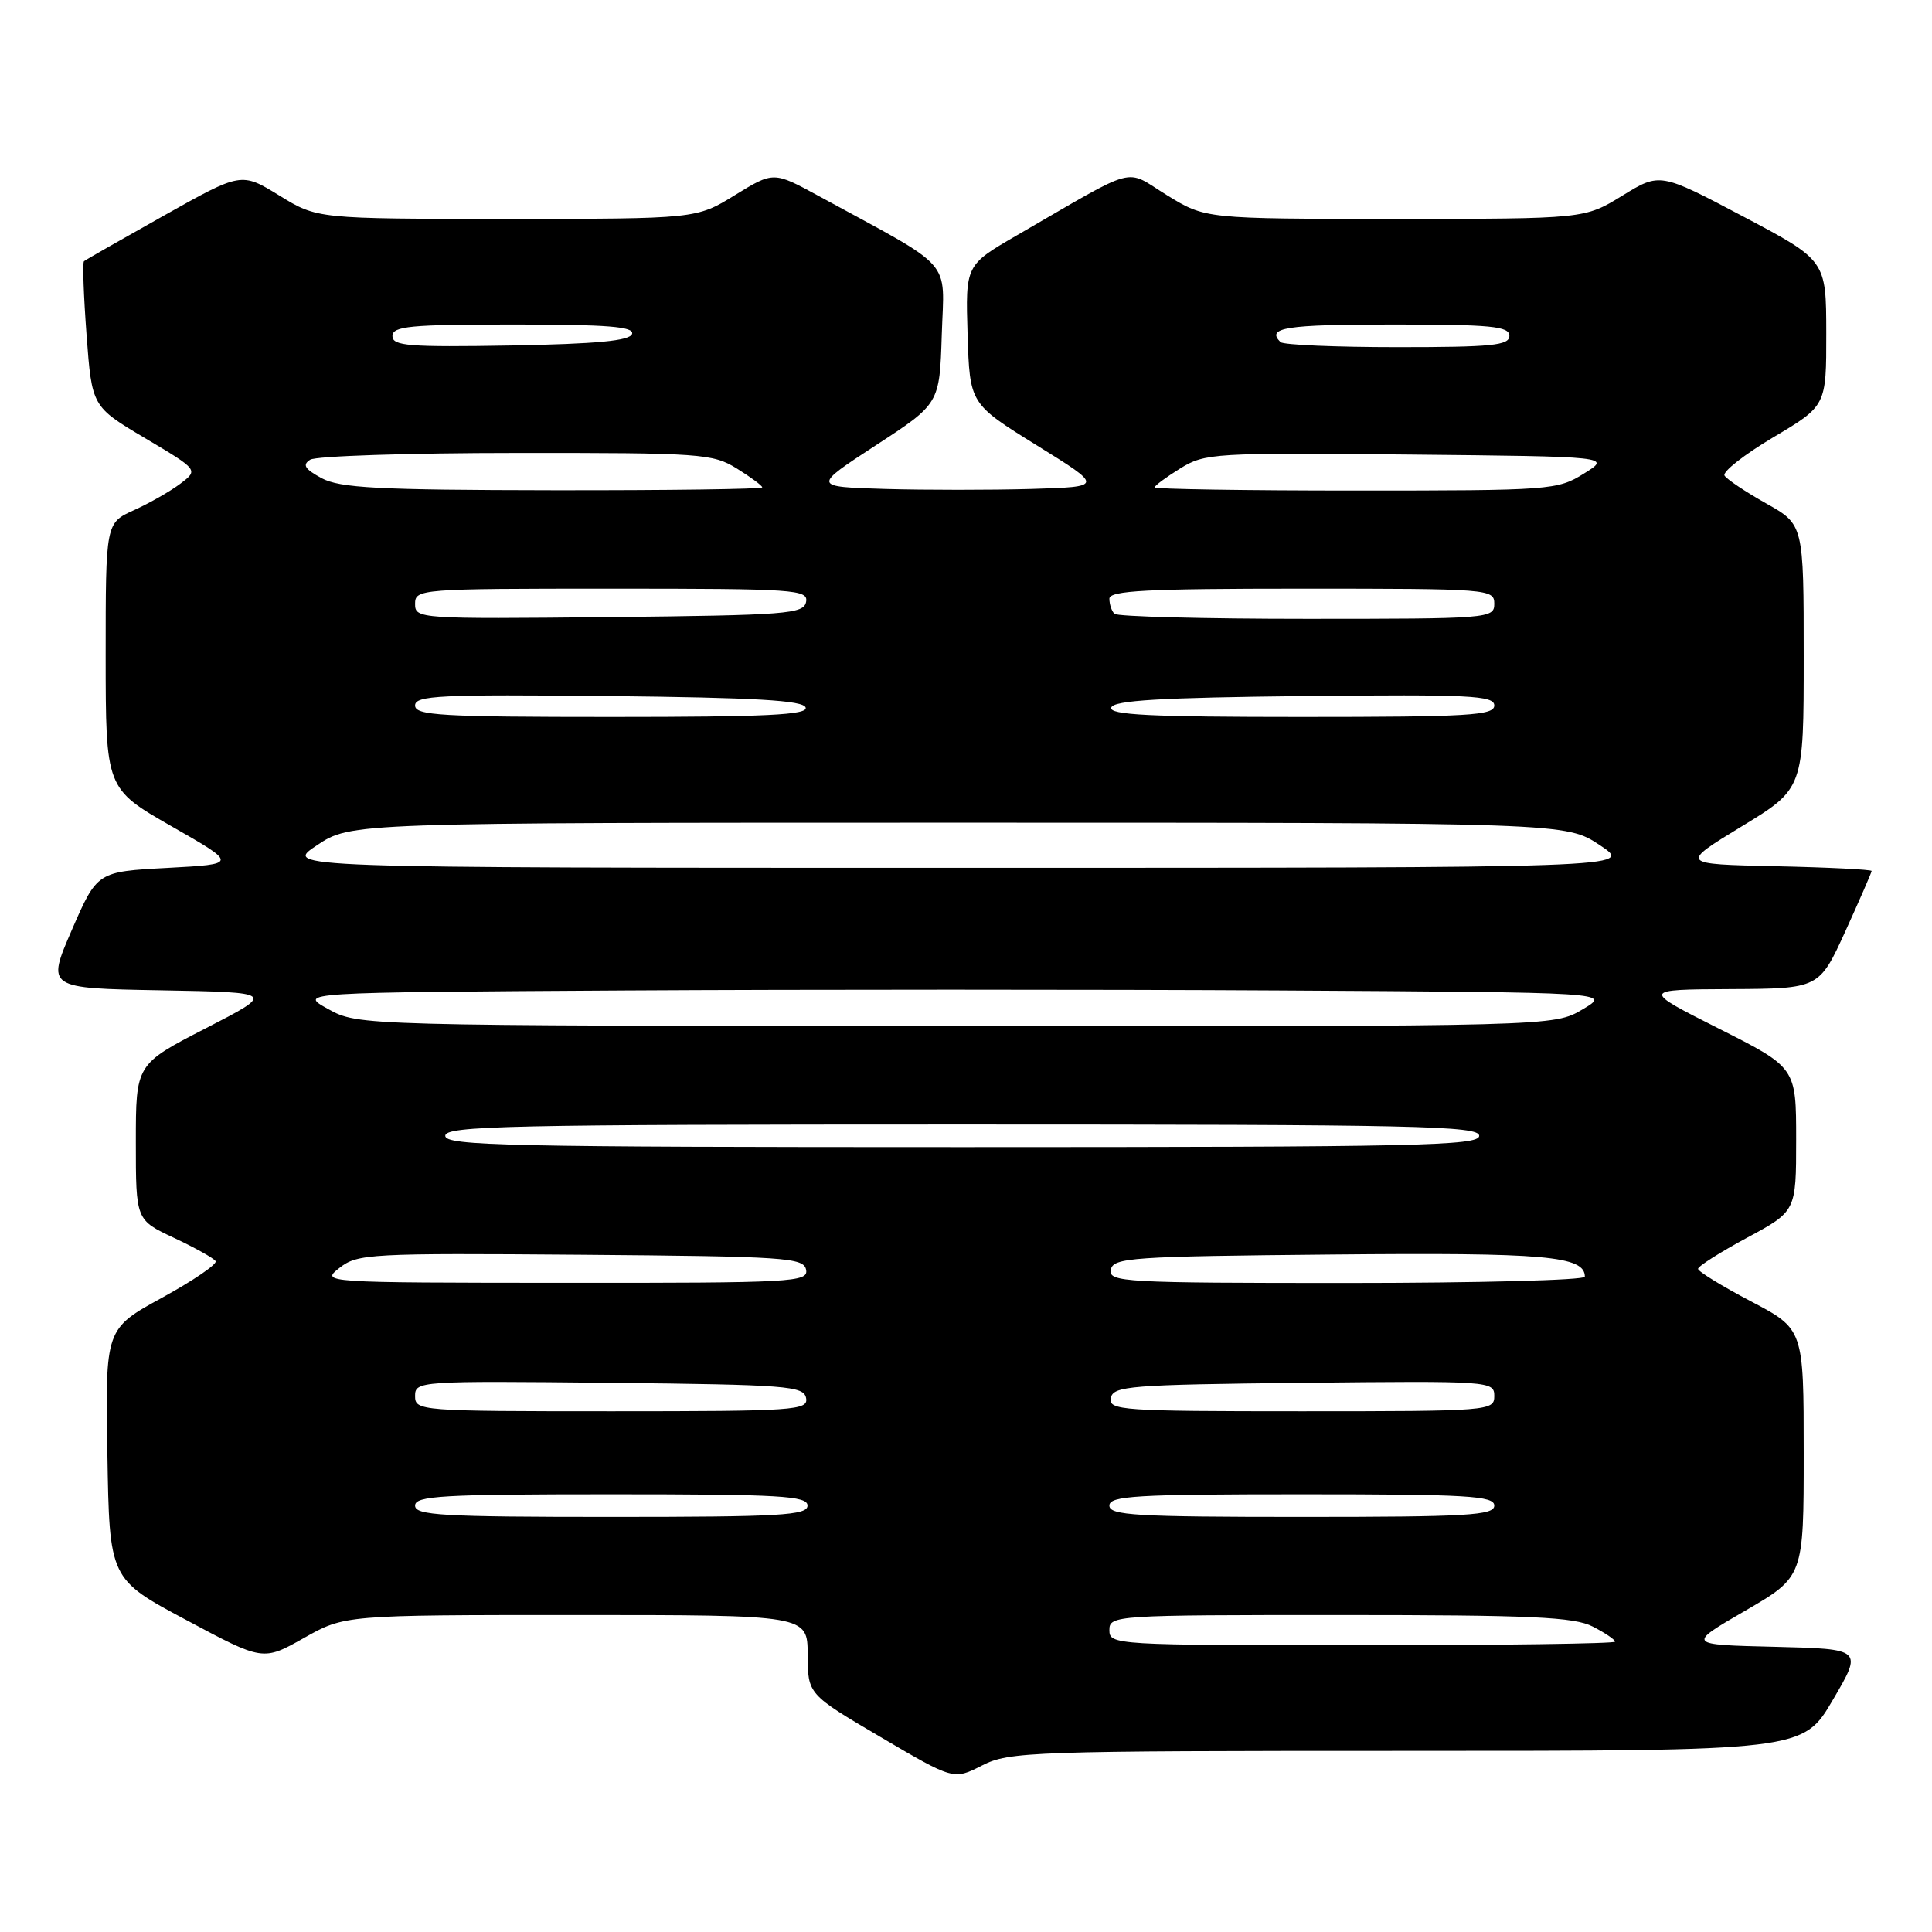 <?xml version="1.0" encoding="UTF-8" standalone="no"?>
<!DOCTYPE svg PUBLIC "-//W3C//DTD SVG 1.1//EN" "http://www.w3.org/Graphics/SVG/1.1/DTD/svg11.dtd" >
<svg xmlns="http://www.w3.org/2000/svg" xmlns:xlink="http://www.w3.org/1999/xlink" version="1.1" viewBox="0 0 256 256">
 <g >
 <path fill="currentColor"
d=" M 186.41 232.00 C 238.90 232.00 238.90 232.00 242.86 225.25 C 246.82 218.50 246.82 218.50 235.16 218.21 C 223.50 217.93 223.50 217.93 231.25 213.43 C 239.00 208.93 239.00 208.93 239.00 192.52 C 239.00 176.11 239.00 176.11 232.00 172.43 C 228.15 170.41 225.00 168.47 225.00 168.13 C 225.00 167.78 227.93 165.93 231.50 164.00 C 238.00 160.50 238.00 160.50 238.00 150.98 C 238.00 141.46 238.00 141.46 227.75 136.29 C 217.50 131.12 217.50 131.12 229.28 131.06 C 241.05 131.00 241.05 131.00 244.53 123.38 C 246.44 119.18 248.00 115.59 248.00 115.41 C 248.00 115.22 242.28 114.93 235.29 114.78 C 222.58 114.50 222.58 114.50 230.79 109.50 C 239.00 104.50 239.00 104.50 239.00 87.00 C 239.00 69.50 239.00 69.50 234.03 66.71 C 231.31 65.18 228.82 63.52 228.51 63.02 C 228.21 62.52 231.11 60.24 234.98 57.94 C 242.00 53.77 242.00 53.77 241.99 44.14 C 241.98 34.50 241.98 34.50 230.97 28.68 C 219.95 22.86 219.95 22.86 214.96 25.93 C 209.97 29.00 209.97 29.00 184.85 29.00 C 159.72 29.00 159.72 29.00 154.62 25.86 C 148.87 22.32 151.10 21.72 134.71 31.20 C 127.93 35.13 127.93 35.13 128.21 44.32 C 128.50 53.50 128.50 53.50 137.36 59.00 C 146.23 64.50 146.23 64.50 136.61 64.79 C 131.33 64.94 122.64 64.94 117.31 64.79 C 107.63 64.50 107.63 64.50 116.06 59.00 C 124.50 53.50 124.50 53.50 124.79 44.34 C 125.11 34.11 126.68 35.89 108.50 25.98 C 102.50 22.71 102.50 22.71 97.39 25.85 C 92.28 29.00 92.28 29.00 67.15 29.00 C 42.03 29.00 42.03 29.00 37.00 25.90 C 31.97 22.81 31.97 22.81 21.73 28.56 C 16.10 31.72 11.33 34.44 11.13 34.61 C 10.92 34.77 11.08 39.18 11.47 44.39 C 12.18 53.88 12.18 53.88 19.24 58.07 C 26.30 62.27 26.30 62.27 23.90 64.09 C 22.58 65.09 19.81 66.67 17.75 67.60 C 14.00 69.30 14.00 69.30 14.00 86.90 C 14.01 104.50 14.01 104.50 22.75 109.50 C 31.50 114.50 31.50 114.50 22.19 115.00 C 12.88 115.50 12.88 115.50 9.52 123.22 C 6.17 130.95 6.17 130.95 21.33 131.22 C 36.50 131.50 36.50 131.50 27.25 136.26 C 18.00 141.02 18.00 141.02 18.00 151.34 C 18.00 161.66 18.00 161.66 23.07 164.03 C 25.85 165.34 28.33 166.72 28.57 167.11 C 28.81 167.50 25.62 169.68 21.48 171.95 C 13.95 176.08 13.95 176.08 14.23 192.65 C 14.50 209.23 14.50 209.23 24.68 214.66 C 34.85 220.10 34.85 220.10 40.26 217.05 C 45.66 214.00 45.66 214.00 76.33 214.00 C 107.00 214.00 107.00 214.00 107.02 219.25 C 107.04 224.50 107.04 224.50 116.70 230.18 C 126.36 235.86 126.36 235.86 130.14 233.93 C 133.73 232.10 136.55 232.00 186.41 232.00 Z  M 147.00 216.00 C 147.00 214.04 147.67 214.00 177.55 214.00 C 202.98 214.00 208.59 214.26 211.05 215.53 C 212.67 216.36 214.00 217.26 214.00 217.53 C 214.00 217.79 198.93 218.00 180.50 218.00 C 147.67 218.00 147.00 217.96 147.00 216.00 Z  M 55.00 199.50 C 55.00 198.21 58.56 198.00 81.00 198.00 C 103.44 198.00 107.00 198.21 107.00 199.50 C 107.00 200.79 103.44 201.00 81.00 201.00 C 58.56 201.00 55.00 200.79 55.00 199.50 Z  M 147.00 199.50 C 147.00 198.21 150.50 198.00 172.50 198.00 C 194.50 198.00 198.00 198.21 198.00 199.50 C 198.00 200.79 194.50 201.00 172.50 201.00 C 150.50 201.00 147.00 200.79 147.00 199.50 Z  M 55.00 184.98 C 55.00 183.01 55.51 182.97 80.74 183.23 C 104.33 183.48 106.50 183.65 106.81 185.25 C 107.12 186.88 105.37 187.00 81.07 187.00 C 55.59 187.00 55.00 186.95 55.00 184.98 Z  M 147.19 185.25 C 147.50 183.65 149.65 183.48 172.76 183.23 C 197.49 182.97 198.00 183.01 198.00 184.98 C 198.00 186.95 197.41 187.00 172.43 187.00 C 148.61 187.00 146.88 186.88 147.19 185.25 Z  M 45.00 167.99 C 47.37 166.13 49.00 166.04 76.99 166.26 C 104.17 166.48 106.50 166.64 106.81 168.25 C 107.13 169.89 105.08 170.00 74.82 169.98 C 42.51 169.96 42.50 169.95 45.00 167.99 Z  M 147.19 168.25 C 147.50 166.64 149.83 166.48 176.51 166.23 C 204.80 165.96 210.00 166.42 210.00 169.17 C 210.00 169.63 195.79 170.00 178.43 170.00 C 148.90 170.00 146.88 169.89 147.19 168.25 Z  M 59.00 150.50 C 59.00 149.18 67.28 149.00 127.50 149.00 C 187.72 149.00 196.00 149.18 196.00 150.50 C 196.00 151.82 187.72 152.00 127.50 152.00 C 67.28 152.00 59.00 151.82 59.00 150.50 Z  M 43.50 133.71 C 39.50 131.50 39.50 131.50 82.67 131.24 C 106.42 131.10 145.57 131.10 169.67 131.24 C 213.50 131.50 213.50 131.50 209.69 133.75 C 205.89 136.00 205.89 136.00 126.69 135.96 C 47.50 135.91 47.50 135.91 43.50 133.71 Z  M 42.00 112.00 C 46.50 109.01 46.50 109.01 127.00 109.01 C 207.50 109.01 207.50 109.01 212.00 112.00 C 216.50 114.99 216.50 114.99 127.00 114.99 C 37.50 114.99 37.50 114.99 42.00 112.00 Z  M 55.00 93.48 C 55.00 92.16 58.27 92.00 80.67 92.23 C 100.12 92.44 106.44 92.80 106.75 93.75 C 107.08 94.73 101.51 95.00 81.08 95.00 C 58.44 95.00 55.00 94.80 55.00 93.48 Z  M 147.25 93.75 C 147.56 92.80 153.78 92.44 172.83 92.23 C 194.78 92.00 198.00 92.16 198.00 93.48 C 198.00 94.80 194.62 95.00 172.42 95.00 C 152.39 95.00 146.92 94.73 147.25 93.75 Z  M 55.00 80.02 C 55.00 78.05 55.59 78.00 81.07 78.00 C 105.37 78.00 107.12 78.12 106.81 79.75 C 106.50 81.35 104.33 81.52 80.74 81.77 C 55.51 82.03 55.00 81.99 55.00 80.02 Z  M 147.67 81.33 C 147.30 80.97 147.00 80.07 147.00 79.33 C 147.00 78.26 151.92 78.00 172.50 78.00 C 197.33 78.00 198.00 78.05 198.00 80.00 C 198.00 81.95 197.33 82.00 173.17 82.00 C 159.51 82.00 148.03 81.70 147.67 81.33 Z  M 42.61 63.36 C 40.37 62.14 40.03 61.59 41.11 60.91 C 41.87 60.43 54.15 60.02 68.38 60.02 C 92.87 60.00 94.45 60.11 97.63 62.08 C 99.48 63.23 101.00 64.35 101.00 64.58 C 101.00 64.81 88.51 64.98 73.25 64.96 C 50.02 64.93 45.03 64.66 42.61 63.36 Z  M 153.00 64.58 C 153.00 64.35 154.53 63.22 156.39 62.07 C 159.65 60.05 160.87 59.98 186.64 60.23 C 213.50 60.50 213.50 60.50 209.88 62.75 C 206.37 64.94 205.51 65.00 179.63 65.00 C 164.98 65.00 153.00 64.81 153.00 64.58 Z  M 52.00 44.53 C 52.00 43.22 54.33 43.00 68.08 43.00 C 80.50 43.00 84.07 43.28 83.75 44.25 C 83.45 45.16 79.11 45.57 67.67 45.78 C 54.17 46.01 52.00 45.84 52.00 44.53 Z  M 169.67 45.33 C 167.74 43.41 170.34 43.00 184.50 43.00 C 197.61 43.00 200.00 43.23 200.00 44.50 C 200.00 45.77 197.69 46.00 185.17 46.00 C 177.01 46.00 170.03 45.70 169.67 45.33 Z "/>
</g>
</svg>